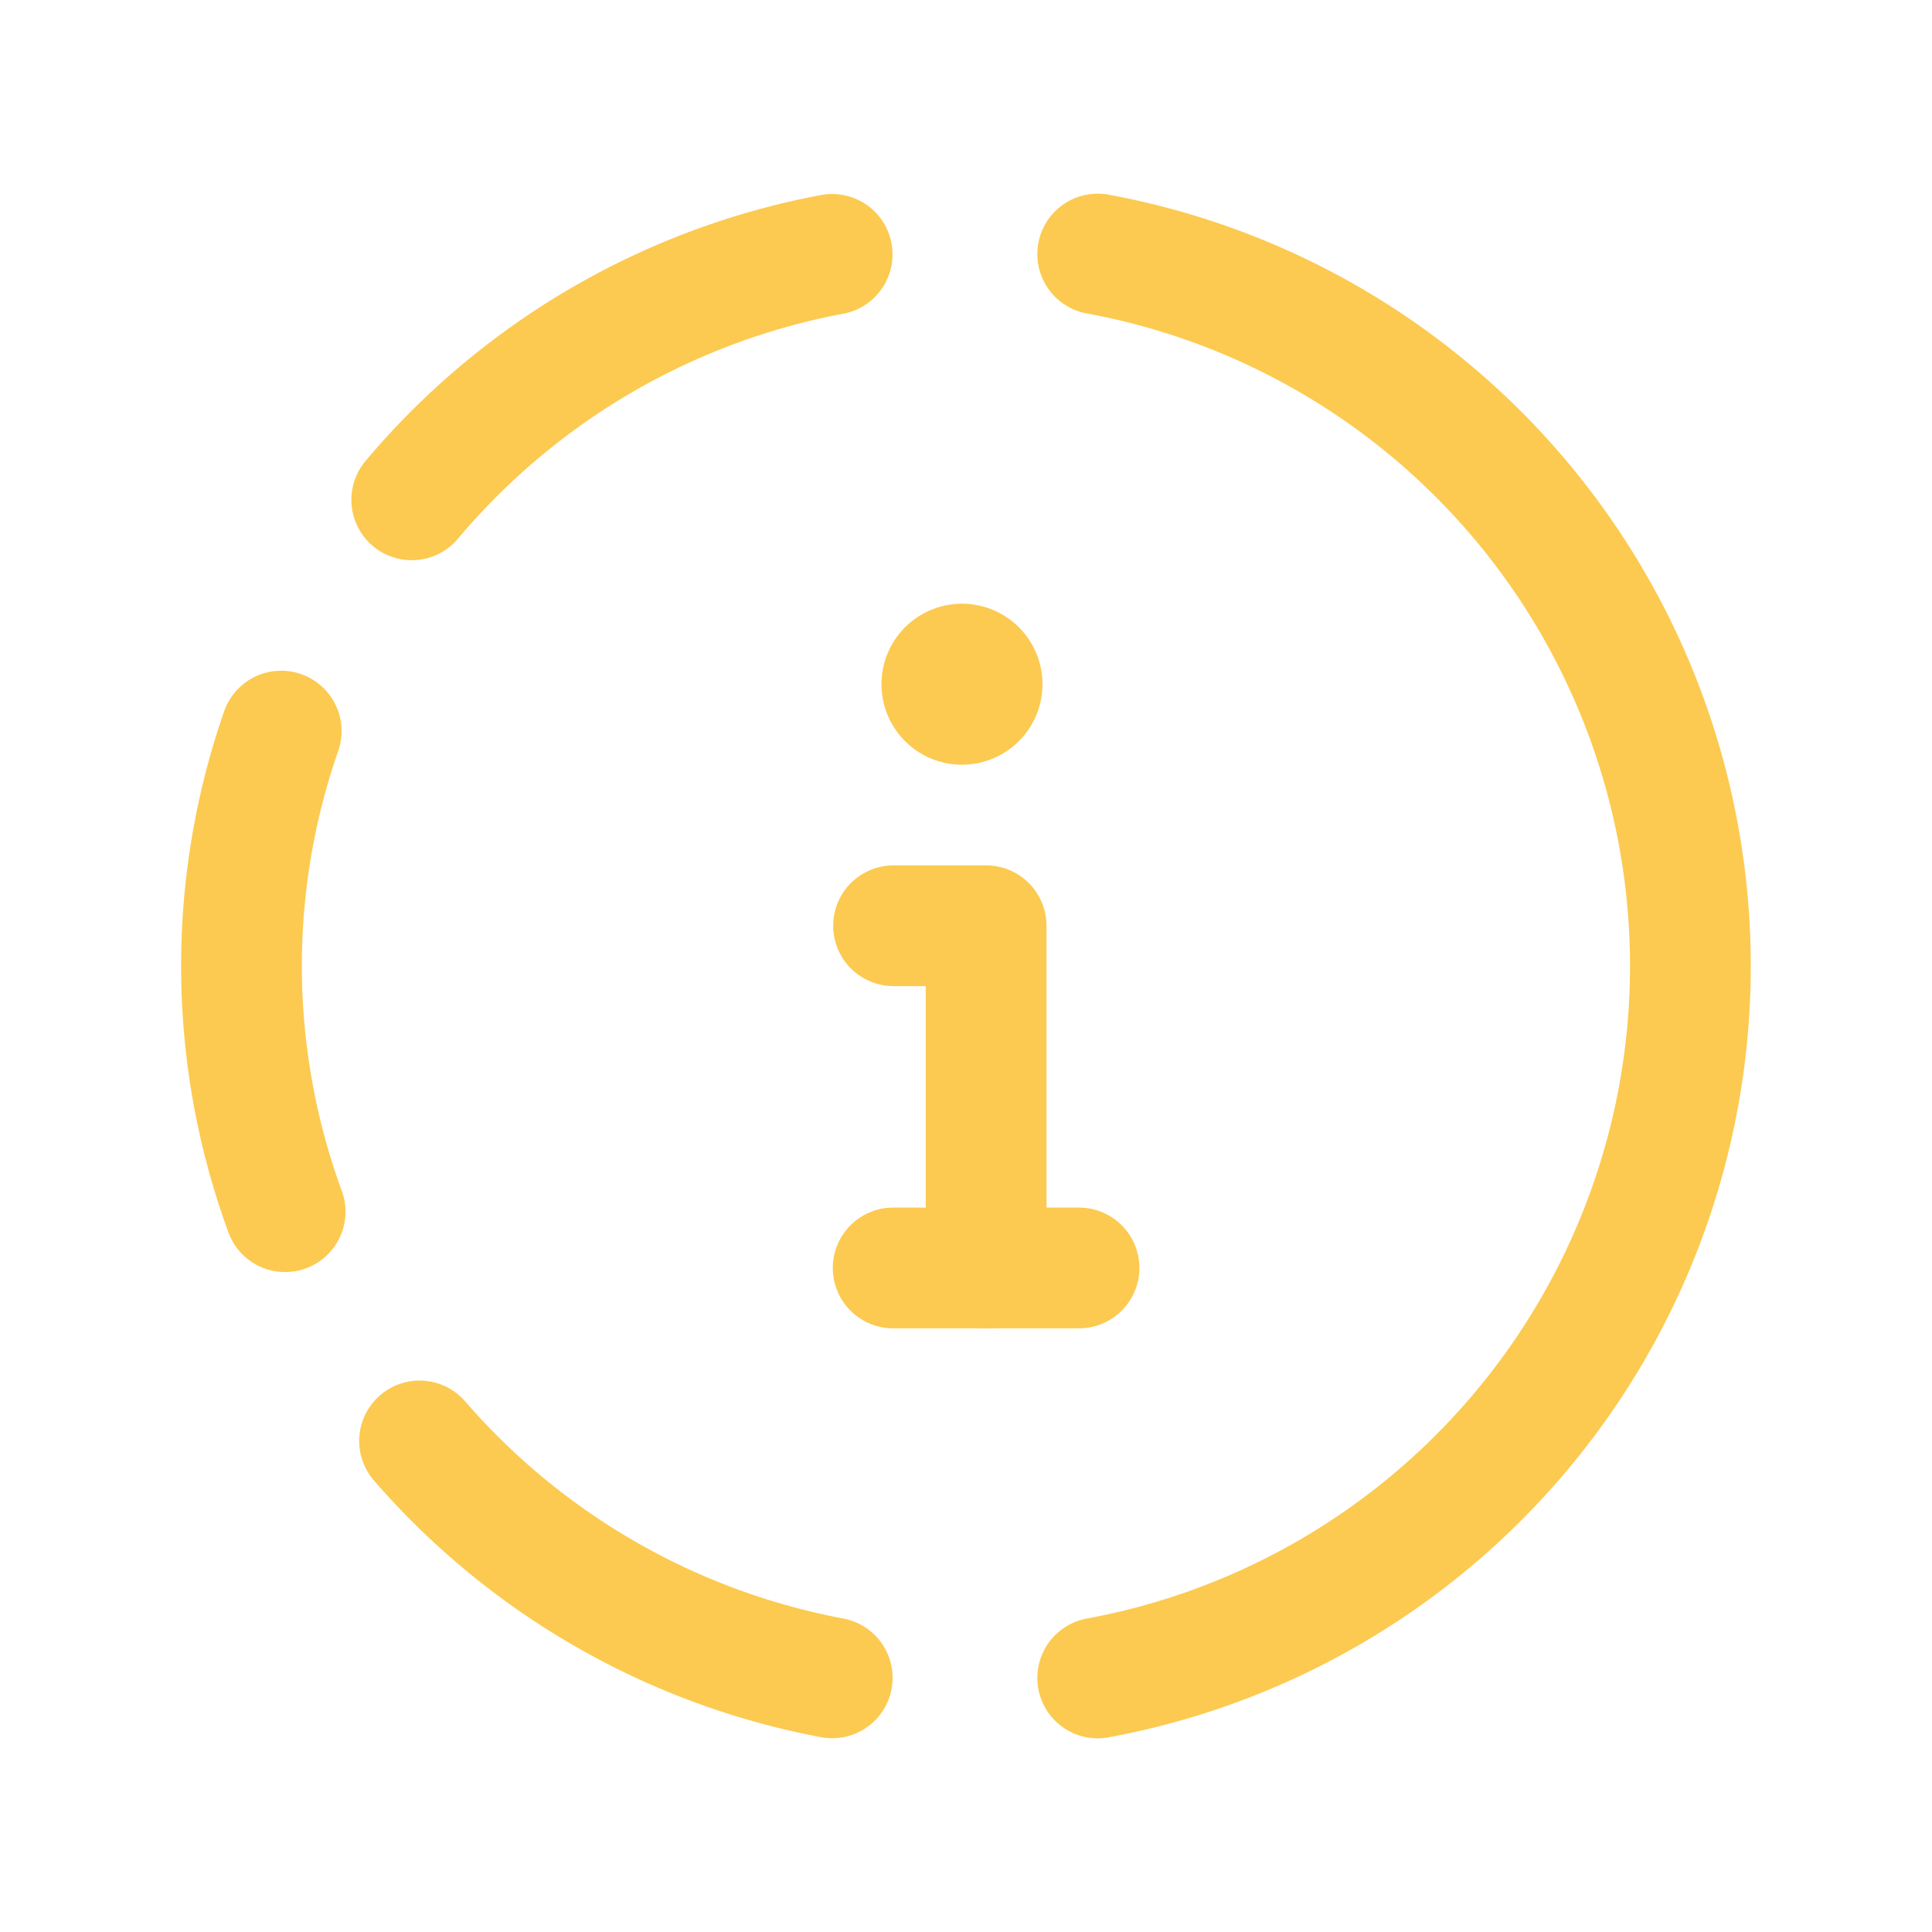 <svg id="info-loading_2" data-name="info-loading 2" xmlns="http://www.w3.org/2000/svg" width="24" height="24" viewBox="0 0 24 24">
  <path id="Caminho_32422" data-name="Caminho 32422" d="M10.337,3.16A8.985,8.985,0,0,0,5.115,6.209" fill="none" stroke="#FCCA50" stroke-linecap="round" stroke-linejoin="round" stroke-width="1.5"/>
  <path id="Caminho_32423" data-name="Caminho 32423" d="M3.493,9.082a8.871,8.871,0,0,0,.049,5.97" fill="none" stroke="#FCCA50" stroke-linecap="round" stroke-linejoin="round" stroke-width="1.5"/>
  <path id="Caminho_32424" data-name="Caminho 32424" d="M5.212,17.9a8.979,8.979,0,0,0,5.126,2.943" fill="none" stroke="#FCCA50" stroke-linecap="round" stroke-linejoin="round" stroke-width="1.5"/>
  <path id="Caminho_32425" data-name="Caminho 32425" d="M11.1,11.5h1.15v4.25" fill="none" stroke="#FCCA50" stroke-linecap="round" stroke-linejoin="round" stroke-width="1.5"/>
  <line id="Linha_484" data-name="Linha 484" x2="2.309" transform="translate(11.095 15.751)" fill="none" stroke="#FCCA50" stroke-linecap="round" stroke-linejoin="round" stroke-width="1.5"/>
  <path id="Caminho_32426" data-name="Caminho 32426" d="M13.636,3.156a8.993,8.993,0,0,1,0,17.688" fill="none" stroke="#FCCA50" stroke-linecap="round" stroke-linejoin="round" stroke-width="1.5"/>
  <path id="Caminho_32427" data-name="Caminho 32427" d="M12.2,8.5a.25.25,0,1,1-.073-.177A.25.25,0,0,1,12.2,8.5" fill="none" stroke="#FCCA50" stroke-linecap="round" stroke-linejoin="round" stroke-width="1.5"/>
  <path id="Caminho_32428" data-name="Caminho 32428" d="M0,0H24V24H0Z" fill="none"/>
</svg>
